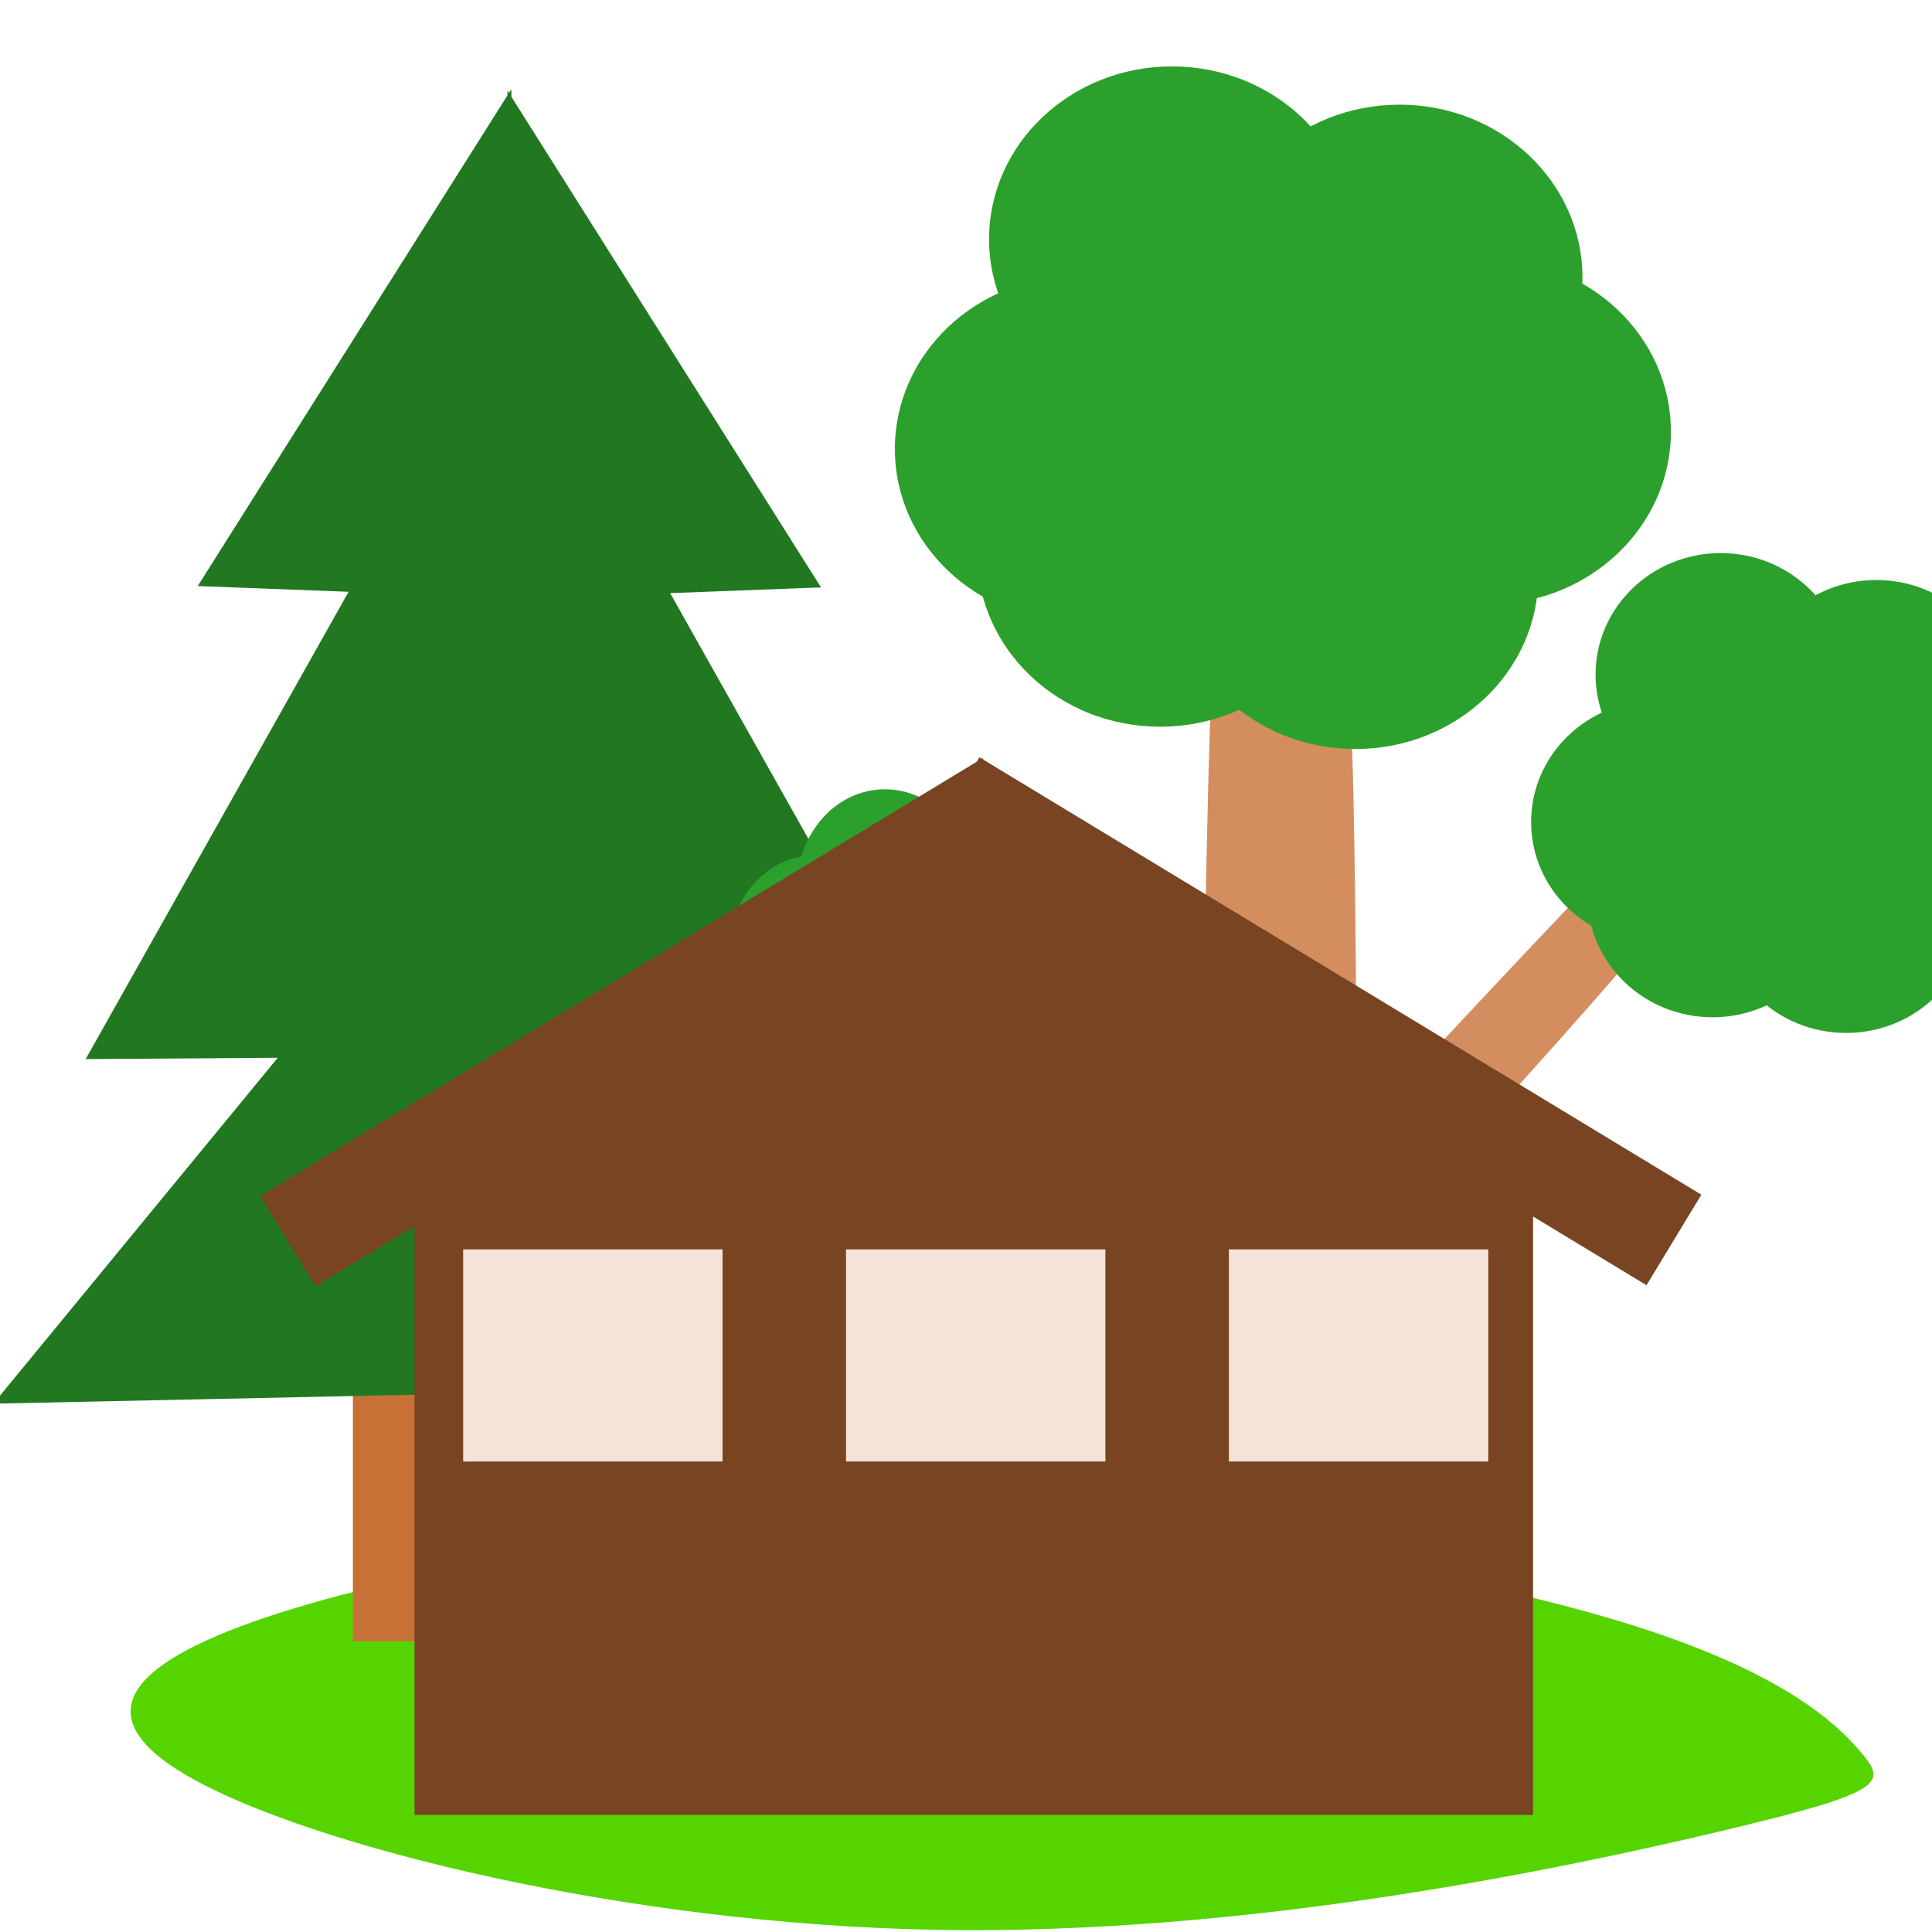 <?xml version="1.0" encoding="UTF-8" standalone="no"?>
<svg
   xmlns:osb="http://www.openswatchbook.org/uri/2009/osb"
   xmlns:dc="http://purl.org/dc/elements/1.1/"
   xmlns:cc="http://creativecommons.org/ns#"
   xmlns:rdf="http://www.w3.org/1999/02/22-rdf-syntax-ns#"
   xmlns:svg="http://www.w3.org/2000/svg"
   xmlns="http://www.w3.org/2000/svg"
   xmlns:sodipodi="http://sodipodi.sourceforge.net/DTD/sodipodi-0.dtd"
   xmlns:inkscape="http://www.inkscape.org/namespaces/inkscape"
   sodipodi:docname="outpost.svg"
   inkscape:version="1.0 (4035a4fb49, 2020-05-01)"
   id="svg8"
   version="1.1"
   viewBox="0 0 60.472 60.472"
   height="16mm"
   width="16mm"
   inkscape:export-filename="/home/bert/dev/notpokemongo/assets/outpost.png"
   inkscape:export-xdpi="203.2"
   inkscape:export-ydpi="203.2">
  <defs
     id="defs2">
    <inkscape:path-effect
       effect="bspline"
       id="path-effect1994"
       is_visible="true"
       lpeversion="1"
       weight="33.333"
       steps="2"
       helper_size="0"
       apply_no_weight="true"
       apply_with_weight="true"
       only_selected="false" />
    <inkscape:path-effect
       effect="bspline"
       id="path-effect1797"
       is_visible="true"
       lpeversion="1"
       weight="33.333"
       steps="2"
       helper_size="0"
       apply_no_weight="true"
       apply_with_weight="true"
       only_selected="false" />
    <inkscape:path-effect
       only_selected="false"
       apply_with_weight="true"
       apply_no_weight="true"
       helper_size="0"
       steps="2"
       weight="33.333"
       lpeversion="1"
       is_visible="true"
       id="path-effect1660"
       effect="bspline" />
    <inkscape:path-effect
       effect="bspline"
       id="path-effect1641"
       is_visible="true"
       lpeversion="1"
       weight="33.333"
       steps="2"
       helper_size="0"
       apply_no_weight="true"
       apply_with_weight="true"
       only_selected="false" />
    <inkscape:path-effect
       only_selected="false"
       apply_with_weight="true"
       apply_no_weight="true"
       helper_size="0"
       steps="2"
       weight="33.333"
       lpeversion="1"
       is_visible="true"
       id="path-effect1622"
       effect="bspline" />
    <inkscape:path-effect
       effect="bspline"
       id="path-effect1603"
       is_visible="true"
       lpeversion="1"
       weight="33.333"
       steps="2"
       helper_size="0"
       apply_no_weight="true"
       apply_with_weight="true"
       only_selected="false" />
    <inkscape:path-effect
       effect="bspline"
       id="path-effect1518"
       is_visible="true"
       lpeversion="1"
       weight="33.333"
       steps="2"
       helper_size="0"
       apply_no_weight="true"
       apply_with_weight="true"
       only_selected="false" />
    <inkscape:path-effect
       only_selected="false"
       apply_with_weight="true"
       apply_no_weight="true"
       helper_size="0"
       steps="2"
       weight="33.333"
       lpeversion="1"
       is_visible="true"
       id="path-effect1463"
       effect="bspline" />
    <inkscape:path-effect
       only_selected="false"
       apply_with_weight="true"
       apply_no_weight="true"
       helper_size="0"
       steps="2"
       weight="33.333"
       lpeversion="1"
       is_visible="true"
       id="path-effect1402"
       effect="bspline" />
    <inkscape:path-effect
       effect="bspline"
       id="path-effect1277"
       is_visible="true"
       lpeversion="1"
       weight="33.333"
       steps="2"
       helper_size="0"
       apply_no_weight="true"
       apply_with_weight="true"
       only_selected="false" />
    <inkscape:path-effect
       effect="bspline"
       id="path-effect1119"
       is_visible="true"
       lpeversion="1"
       weight="33.333"
       steps="2"
       helper_size="0"
       apply_no_weight="true"
       apply_with_weight="true"
       only_selected="false" />
    <inkscape:path-effect
       effect="bspline"
       id="path-effect1115"
       is_visible="true"
       lpeversion="1"
       weight="33.333"
       steps="2"
       helper_size="0"
       apply_no_weight="true"
       apply_with_weight="true"
       only_selected="false" />
    <inkscape:path-effect
       effect="bspline"
       id="path-effect990"
       is_visible="true"
       lpeversion="1"
       weight="33.333"
       steps="2"
       helper_size="0"
       apply_no_weight="true"
       apply_with_weight="true"
       only_selected="false" />
    <inkscape:path-effect
       effect="bspline"
       id="path-effect966"
       is_visible="true"
       lpeversion="1"
       weight="33.333"
       steps="2"
       helper_size="0"
       apply_no_weight="true"
       apply_with_weight="true"
       only_selected="false" />
    <inkscape:path-effect
       only_selected="false"
       apply_with_weight="true"
       apply_no_weight="true"
       helper_size="0"
       steps="2"
       weight="33.333"
       lpeversion="1"
       is_visible="true"
       id="path-effect947"
       effect="bspline" />
    <inkscape:path-effect
       effect="bspline"
       id="path-effect892"
       is_visible="true"
       lpeversion="1"
       weight="33.333"
       steps="2"
       helper_size="0"
       apply_no_weight="true"
       apply_with_weight="true"
       only_selected="false" />
    <inkscape:path-effect
       effect="bspline"
       id="path-effect881"
       is_visible="true"
       lpeversion="1"
       weight="33.333"
       steps="2"
       helper_size="0"
       apply_no_weight="true"
       apply_with_weight="true"
       only_selected="false" />
    <inkscape:path-effect
       effect="bspline"
       id="path-effect877"
       is_visible="true"
       lpeversion="1"
       weight="33.333"
       steps="2"
       helper_size="0"
       apply_no_weight="true"
       apply_with_weight="true"
       only_selected="false" />
    <linearGradient
       osb:paint="solid"
       id="linearGradient1428">
      <stop
         id="stop1426"
         offset="0"
         style="stop-color:#e0e0e0;stop-opacity:1;" />
    </linearGradient>
  </defs>
  <sodipodi:namedview
     inkscape:snap-bbox="true"
     inkscape:window-maximized="1"
     inkscape:window-y="34"
     inkscape:window-x="53"
     inkscape:window-height="1018"
     inkscape:window-width="1867"
     units="mm"
     showgrid="false"
     inkscape:document-rotation="0"
     inkscape:current-layer="layer1"
     inkscape:document-units="px"
     inkscape:cy="32.031655"
     inkscape:cx="28.622533"
     inkscape:zoom="11.313708"
     inkscape:pageshadow="2"
     inkscape:pageopacity="0.0"
     borderopacity="1.0"
     bordercolor="#666666"
     pagecolor="#ffffff"
     id="base"
     width="64px"
     scale-x="1"
     inkscape:object-paths="false"
     inkscape:snap-nodes="false"
     showguides="true"
     inkscape:guide-bbox="true">
    <sodipodi:guide
       position="-14.187,66.849"
       orientation="0,-1"
       id="guide1972" />
  </sodipodi:namedview>
  <g
     id="layer1"
     inkscape:groupmode="layer"
     inkscape:label="Layer 1">
    <path
       style="fill:#55d400;fill-opacity:1;stroke:none;stroke-width:1px;stroke-linecap:butt;stroke-linejoin:miter;stroke-opacity:1"
       d="m 58.268,54.87 c 0.801,0.953 0.68,1.234 -4.311,2.423 C 48.965,58.481 39.105,60.577 29.323,60.404 19.541,60.232 9.838,57.79 6.04,55.684 2.243,53.579 4.35,51.812 9.245,50.33 14.139,48.849 21.819,47.655 29.746,47.758 c 7.927,0.103 16.099,1.504 21.047,3.018 4.949,1.514 6.673,3.14 7.474,4.093 z"
       id="path1992"
       inkscape:path-effect="#path-effect1994"
       inkscape:original-d="m 59.190457,55.541669 c -0.12042,0.282072 -0.24184,0.563143 -0.364259,0.843215 -9.860502,2.09725 -19.721412,4.193374 -29.583914,6.288624 C 19.540561,60.232385 9.838225,57.79036 0.13469509,55.347286 2.2434291,53.580392 4.3510317,51.812609 6.4577633,50.043717 14.139372,48.850364 21.819674,47.656058 29.499129,46.460728 c 8.173516,1.402003 16.345539,2.802921 24.517059,4.202925 1.725792,1.627039 3.450513,3.253011 5.174269,4.878016 z"
       sodipodi:nodetypes="cccccccc" />
    <g
       transform="matrix(1.762,0,0,1.762,-32.152,-24.503)"
       id="g1946-4">
      <g
         id="g1941-7"
         style="fill:#c87137">
        <rect
           y="38.21"
           x="24.516"
           height="4.852"
           width="4.586"
           id="rect1938-6"
           style="fill:#c87137;fill-opacity:1;stroke:none;stroke-width:0;stroke-linejoin:bevel;stroke-opacity:1;paint-order:stroke markers fill" />
      </g>
      <path
         id="path1918-5"
         style="fill:#217821;stroke:none;stroke-width:0.855px;stroke-linecap:butt;stroke-linejoin:miter;stroke-opacity:1"
         d="m 27.33,15.493 -0.041,0.064 -0.026,-0.041 -0.002,0.086 -5.501,8.715 2.68,0.102 -4.671,8.301 3.412,-0.023 -5.051,6.144 7.87,-0.167 0.754,0.053 0.002,-0.08 0.22,-0.008 0.863,0.031 v 0.033 l 0.31,-0.021 7.762,0.283 -4.499,-6.244 3.41,0.023 -4.67,-8.301 2.68,-0.102 -5.499,-8.713 z"
         sodipodi:nodetypes="ccccccccccccccccccccccc" />
    </g>
    <g
       id="g1946"
       transform="matrix(1.671,0,0,1.671,-64.71,-18.556)">
      <g
         id="g1941"
         style="fill:#c87137"
         transform="translate(0,0.047)">
        <rect
           style="fill:#c87137;fill-opacity:1;stroke:none;stroke-width:0;stroke-linejoin:bevel;stroke-opacity:1;paint-order:stroke markers fill"
           id="rect1938"
           width="4.586"
           height="4.852"
           x="24.516"
           y="38.21" />
      </g>
      <path
         sodipodi:nodetypes="ccccccccccccccccccccccc"
         d="m 27.33,15.493 -0.041,0.064 -0.026,-0.041 -0.002,0.086 -5.501,8.715 2.68,0.102 -4.671,8.301 3.412,-0.023 -5.051,6.144 7.87,-0.167 0.754,0.053 0.002,-0.08 0.22,-0.008 0.863,0.031 v 0.033 l 0.31,-0.021 7.762,0.283 -4.499,-6.244 3.41,0.023 -4.67,-8.301 2.68,-0.102 -5.499,-8.713 z"
         style="fill:#217821;stroke:none;stroke-width:0.855px;stroke-linecap:butt;stroke-linejoin:miter;stroke-opacity:1"
         id="path1918" />
    </g>
    <g
       id="g1689"
       transform="matrix(1.625,0,0,1.625,21.851,-10.806)">
      <path
         inkscape:original-d="m 9.5586036,40.278419 c 0.1790784,0.409603 0.3577504,0.81824 0.5360174,1.225912 0.693669,-0.03129 1.386904,-0.06356 2.079748,-0.09678 0.170148,-0.37064 0.339883,-0.742229 0.509216,-1.11479 0.0147,-7.347494 0.02899,-14.69566 0.04288,-22.044937 -0.204178,-0.363472 -0.408754,-0.727893 -0.61374,-1.093285 -0.652656,0.04397 -1.30569,0.08699 -1.959143,0.129049 -0.113947,0.322384 -0.228295,0.643792 -0.343051,0.964241 -0.08357,7.344644 -0.167547,14.68803 -0.2519293,22.030598 z"
         inkscape:path-effect="#path-effect1277"
         id="path1275"
         d="m 9.648,40.483 c 0.09,0.205 0.268,0.613 0.704,0.801 0.436,0.188 1.129,0.155 1.56,-0.046 0.431,-0.202 0.601,-0.573 0.693,-4.433 0.092,-3.86 0.106,-11.208 0.012,-15.064 -0.095,-3.856 -0.299,-4.221 -0.728,-4.382 -0.429,-0.161 -1.082,-0.118 -1.466,0.064 -0.384,0.183 -0.498,0.504 -0.597,4.337 -0.099,3.833 -0.183,11.176 -0.225,14.847 -0.042,3.671 -0.042,3.671 0.048,3.876 z"
         style="fill:#d38d5f;stroke:none;stroke-width:0.626px;stroke-linecap:butt;stroke-linejoin:miter;stroke-opacity:1" />
      <g
         transform="matrix(0.842,0,0,0.882,-0.1,-8.669)"
         id="g1348">
        <ellipse
           style="fill:#2ca02c;fill-opacity:1;stroke:none;stroke-width:0;stroke-linejoin:bevel;stroke-opacity:1;paint-order:stroke markers fill"
           id="path1279"
           cx="8.805"
           cy="27.172"
           rx="4.185"
           ry="3.774" />
        <ellipse
           ry="3.774"
           rx="4.185"
           cy="29.952"
           cx="15.154"
           id="path1279-7"
           style="fill:#2ca02c;fill-opacity:1;stroke:none;stroke-width:0;stroke-linejoin:bevel;stroke-opacity:1;paint-order:stroke markers fill" />
        <ellipse
           ry="3.774"
           rx="4.185"
           cy="26.795"
           cx="18.187"
           id="path1279-0"
           style="fill:#2ca02c;fill-opacity:1;stroke:none;stroke-width:0;stroke-linejoin:bevel;stroke-opacity:1;paint-order:stroke markers fill" />
        <ellipse
           ry="3.774"
           rx="4.185"
           cy="23.428"
           cx="16.164"
           id="path1279-9"
           style="fill:#2ca02c;fill-opacity:1;stroke:none;stroke-width:0;stroke-linejoin:bevel;stroke-opacity:1;paint-order:stroke markers fill" />
        <ellipse
           ry="3.774"
           rx="4.185"
           cy="22.592"
           cx="10.96"
           id="path1279-3"
           style="fill:#2ca02c;fill-opacity:1;stroke:none;stroke-width:0;stroke-linejoin:bevel;stroke-opacity:1;paint-order:stroke markers fill" />
        <ellipse
           ry="3.774"
           rx="4.185"
           cy="29.465"
           cx="10.688"
           id="path1279-6"
           style="fill:#2ca02c;fill-opacity:1;stroke:none;stroke-width:0;stroke-linejoin:bevel;stroke-opacity:1;paint-order:stroke markers fill" />
        <ellipse
           ry="3.774"
           rx="4.185"
           cy="25.592"
           cx="14.257"
           id="path1279-06"
           style="fill:#2ca02c;fill-opacity:1;stroke:none;stroke-width:0;stroke-linejoin:bevel;stroke-opacity:1;paint-order:stroke markers fill" />
      </g>
      <path
         style="fill:#d38d5f;stroke:none;stroke-width:0.346px;stroke-linecap:butt;stroke-linejoin:miter;stroke-opacity:1"
         d="m 9.944,31.498 c -0.049,0.128 -0.146,0.384 -0.087,0.68 0.06,0.296 0.276,0.633 0.478,0.768 0.201,0.136 0.388,0.071 1.834,-1.446 1.446,-1.517 4.152,-4.486 5.542,-6.096 1.39,-1.61 1.463,-1.861 1.396,-2.142 -0.067,-0.282 -0.276,-0.594 -0.456,-0.713 -0.181,-0.12 -0.332,-0.047 -1.771,1.455 -1.438,1.503 -4.163,4.435 -5.525,5.901 -1.362,1.466 -1.362,1.466 -1.411,1.594 z"
         id="path1275-2"
         inkscape:path-effect="#path-effect1463"
         inkscape:original-d="m 9.9929512,31.369459 c -0.09772,0.256262 -0.1952057,0.511928 -0.2924558,0.766998 0.2162715,0.337266 0.4327756,0.673916 0.6495126,1.009984 0.186487,-0.0643 0.3732,-0.129197 0.560152,-0.194688 2.705522,-2.968888 5.411169,-5.938256 8.117106,-8.908275 0.07335,-0.250238 0.146936,-0.501061 0.220755,-0.752484 -0.208827,-0.311439 -0.417415,-0.623454 -0.625774,-0.93607 -0.152156,0.07311 -0.304071,0.145616 -0.455754,0.217531 -2.724804,2.93299 -5.449265,5.865266 -8.1735453,8.797006 z" />
      <g
         transform="matrix(0.576,0,0,0.62,13.384,5.636)"
         id="g1348-9-2">
        <ellipse
           style="fill:#2ca02c;fill-opacity:1;stroke:none;stroke-width:0;stroke-linejoin:bevel;stroke-opacity:1;paint-order:stroke markers fill"
           id="path1279-2-8"
           cx="8.805"
           cy="27.172"
           rx="4.185"
           ry="3.774" />
        <ellipse
           ry="3.774"
           rx="4.185"
           cy="29.952"
           cx="15.154"
           id="path1279-7-0-9"
           style="fill:#2ca02c;fill-opacity:1;stroke:none;stroke-width:0;stroke-linejoin:bevel;stroke-opacity:1;paint-order:stroke markers fill" />
        <ellipse
           ry="3.774"
           rx="4.185"
           cy="26.795"
           cx="18.187"
           id="path1279-0-2-7"
           style="fill:#2ca02c;fill-opacity:1;stroke:none;stroke-width:0;stroke-linejoin:bevel;stroke-opacity:1;paint-order:stroke markers fill" />
        <ellipse
           ry="3.774"
           rx="4.185"
           cy="23.428"
           cx="16.164"
           id="path1279-9-3-3"
           style="fill:#2ca02c;fill-opacity:1;stroke:none;stroke-width:0;stroke-linejoin:bevel;stroke-opacity:1;paint-order:stroke markers fill" />
        <ellipse
           ry="3.774"
           rx="4.185"
           cy="22.592"
           cx="10.96"
           id="path1279-3-7-6"
           style="fill:#2ca02c;fill-opacity:1;stroke:none;stroke-width:0;stroke-linejoin:bevel;stroke-opacity:1;paint-order:stroke markers fill" />
        <ellipse
           ry="3.774"
           rx="4.185"
           cy="29.465"
           cx="10.688"
           id="path1279-6-5-1"
           style="fill:#2ca02c;fill-opacity:1;stroke:none;stroke-width:0;stroke-linejoin:bevel;stroke-opacity:1;paint-order:stroke markers fill" />
        <ellipse
           ry="3.774"
           rx="4.185"
           cy="25.592"
           cx="14.257"
           id="path1279-06-9-2"
           style="fill:#2ca02c;fill-opacity:1;stroke:none;stroke-width:0;stroke-linejoin:bevel;stroke-opacity:1;paint-order:stroke markers fill" />
      </g>
      <path
         inkscape:original-d="m 5.1750795,26.308062 c -0.1855006,-0.07633 -0.3705699,-0.152483 -0.5552081,-0.22845 -0.2544065,0.143073 -0.5083662,0.286327 -0.7619057,0.429761 0.041722,0.133525 0.083876,0.267226 0.12646,0.401113 2.1022401,1.995378 4.2048301,3.990858 6.3078893,5.986561 0.181798,0.05895 0.364018,0.118087 0.546672,0.177404 0.235197,-0.138554 0.470809,-0.276923 0.706857,-0.415113 -0.04922,-0.109533 -0.09801,-0.21888 -0.146364,-0.328046 C 9.324207,30.323325 7.2494482,28.315621 5.1750782,26.308059 Z"
         inkscape:path-effect="#path-effect1518"
         id="path1275-2-9"
         d="m 5.082,26.27 c -0.093,-0.038 -0.278,-0.114 -0.497,-0.081 -0.219,0.034 -0.473,0.177 -0.579,0.315 -0.106,0.138 -0.064,0.272 1.009,1.337 1.072,1.065 3.175,3.06 4.317,4.088 1.142,1.027 1.325,1.087 1.534,1.047 0.209,-0.039 0.445,-0.178 0.538,-0.302 0.093,-0.124 0.045,-0.233 -1.017,-1.292 C 9.324,30.323 7.25,28.316 6.212,27.312 5.175,26.308 5.175,26.308 5.082,26.27 Z"
         style="fill:#d38d5f;stroke:none;stroke-width:0.249px;stroke-linecap:butt;stroke-linejoin:miter;stroke-opacity:1" />
      <g
         id="g1348-9-2-3"
         transform="matrix(-0.088,-0.454,0.446,-0.103,-6.729,34.809)">
        <ellipse
           ry="3.774"
           rx="4.185"
           cy="27.172"
           cx="8.805"
           id="path1279-2-8-1"
           style="fill:#2ca02c;fill-opacity:1;stroke:none;stroke-width:0;stroke-linejoin:bevel;stroke-opacity:1;paint-order:stroke markers fill" />
        <ellipse
           style="fill:#2ca02c;fill-opacity:1;stroke:none;stroke-width:0;stroke-linejoin:bevel;stroke-opacity:1;paint-order:stroke markers fill"
           id="path1279-7-0-9-9"
           cx="15.154"
           cy="29.952"
           rx="4.185"
           ry="3.774" />
        <ellipse
           style="fill:#2ca02c;fill-opacity:1;stroke:none;stroke-width:0;stroke-linejoin:bevel;stroke-opacity:1;paint-order:stroke markers fill"
           id="path1279-0-2-7-4"
           cx="18.187"
           cy="26.795"
           rx="4.185"
           ry="3.774" />
        <ellipse
           style="fill:#2ca02c;fill-opacity:1;stroke:none;stroke-width:0;stroke-linejoin:bevel;stroke-opacity:1;paint-order:stroke markers fill"
           id="path1279-9-3-3-7"
           cx="16.164"
           cy="23.428"
           rx="4.185"
           ry="3.774" />
        <ellipse
           style="fill:#2ca02c;fill-opacity:1;stroke:none;stroke-width:0;stroke-linejoin:bevel;stroke-opacity:1;paint-order:stroke markers fill"
           id="path1279-3-7-6-8"
           cx="10.96"
           cy="22.592"
           rx="4.185"
           ry="3.774" />
        <ellipse
           style="fill:#2ca02c;fill-opacity:1;stroke:none;stroke-width:0;stroke-linejoin:bevel;stroke-opacity:1;paint-order:stroke markers fill"
           id="path1279-6-5-1-4"
           cx="10.688"
           cy="29.465"
           rx="4.185"
           ry="3.774" />
        <ellipse
           style="fill:#2ca02c;fill-opacity:1;stroke:none;stroke-width:0;stroke-linejoin:bevel;stroke-opacity:1;paint-order:stroke markers fill"
           id="path1279-06-9-2-5"
           cx="14.257"
           cy="25.592"
           rx="4.185"
           ry="3.774" />
      </g>
    </g>
    <g
       transform="matrix(1.324,0,0,1.324,-8.22,22.988)"
       id="g1066">
      <path
         id="rect967"
         style="fill:#784421;fill-opacity:1;stroke:none;stroke-width:2.695;stroke-linecap:round;stroke-linejoin:round;paint-order:stroke markers fill"
         d="M 16.008,8.676 H 42.451 V 25.543 H 16.008 Z" />
      <rect
         style="fill:#784421;fill-opacity:1;stroke:none;stroke-width:2.912;stroke-linecap:round;stroke-linejoin:round;paint-order:stroke markers fill"
         id="rect972"
         width="2.503"
         height="19.961"
         x="15.738"
         y="-24.882"
         transform="rotate(58.781)" />
      <rect
         transform="matrix(-0.518,0.855,0.855,0.518,0,0)"
         y="25.402"
         x="-14.757"
         height="19.961"
         width="2.503"
         id="rect972-3"
         style="fill:#784421;fill-opacity:1;stroke:none;stroke-width:2.912;stroke-linecap:round;stroke-linejoin:round;paint-order:stroke markers fill" />
      <rect
         style="fill:#f4e3d7;fill-opacity:1;stroke:none;stroke-width:2.912;stroke-linecap:round;stroke-linejoin:round;paint-order:stroke markers fill"
         id="rect989"
         width="6.132"
         height="5.016"
         x="17.158"
         y="12.173" />
      <rect
         y="12.173"
         x="26.209"
         height="5.016"
         width="6.132"
         id="rect989-9"
         style="fill:#f4e3d7;fill-opacity:1;stroke:none;stroke-width:2.912;stroke-linecap:round;stroke-linejoin:round;paint-order:stroke markers fill" />
      <rect
         style="fill:#f4e3d7;fill-opacity:1;stroke:none;stroke-width:2.912;stroke-linecap:round;stroke-linejoin:round;paint-order:stroke markers fill"
         id="rect989-9-1"
         width="6.132"
         height="5.016"
         x="35.26"
         y="12.173" />
      <path
         id="path1068"
         d="M 29.763,2.775 18.43,9.033 39.66,9.471 Z"
         style="fill:#784421;fill-opacity:1;stroke:none;stroke-width:0.755px;stroke-linecap:butt;stroke-linejoin:miter;stroke-opacity:1" />
    </g>
  </g>
</svg>

